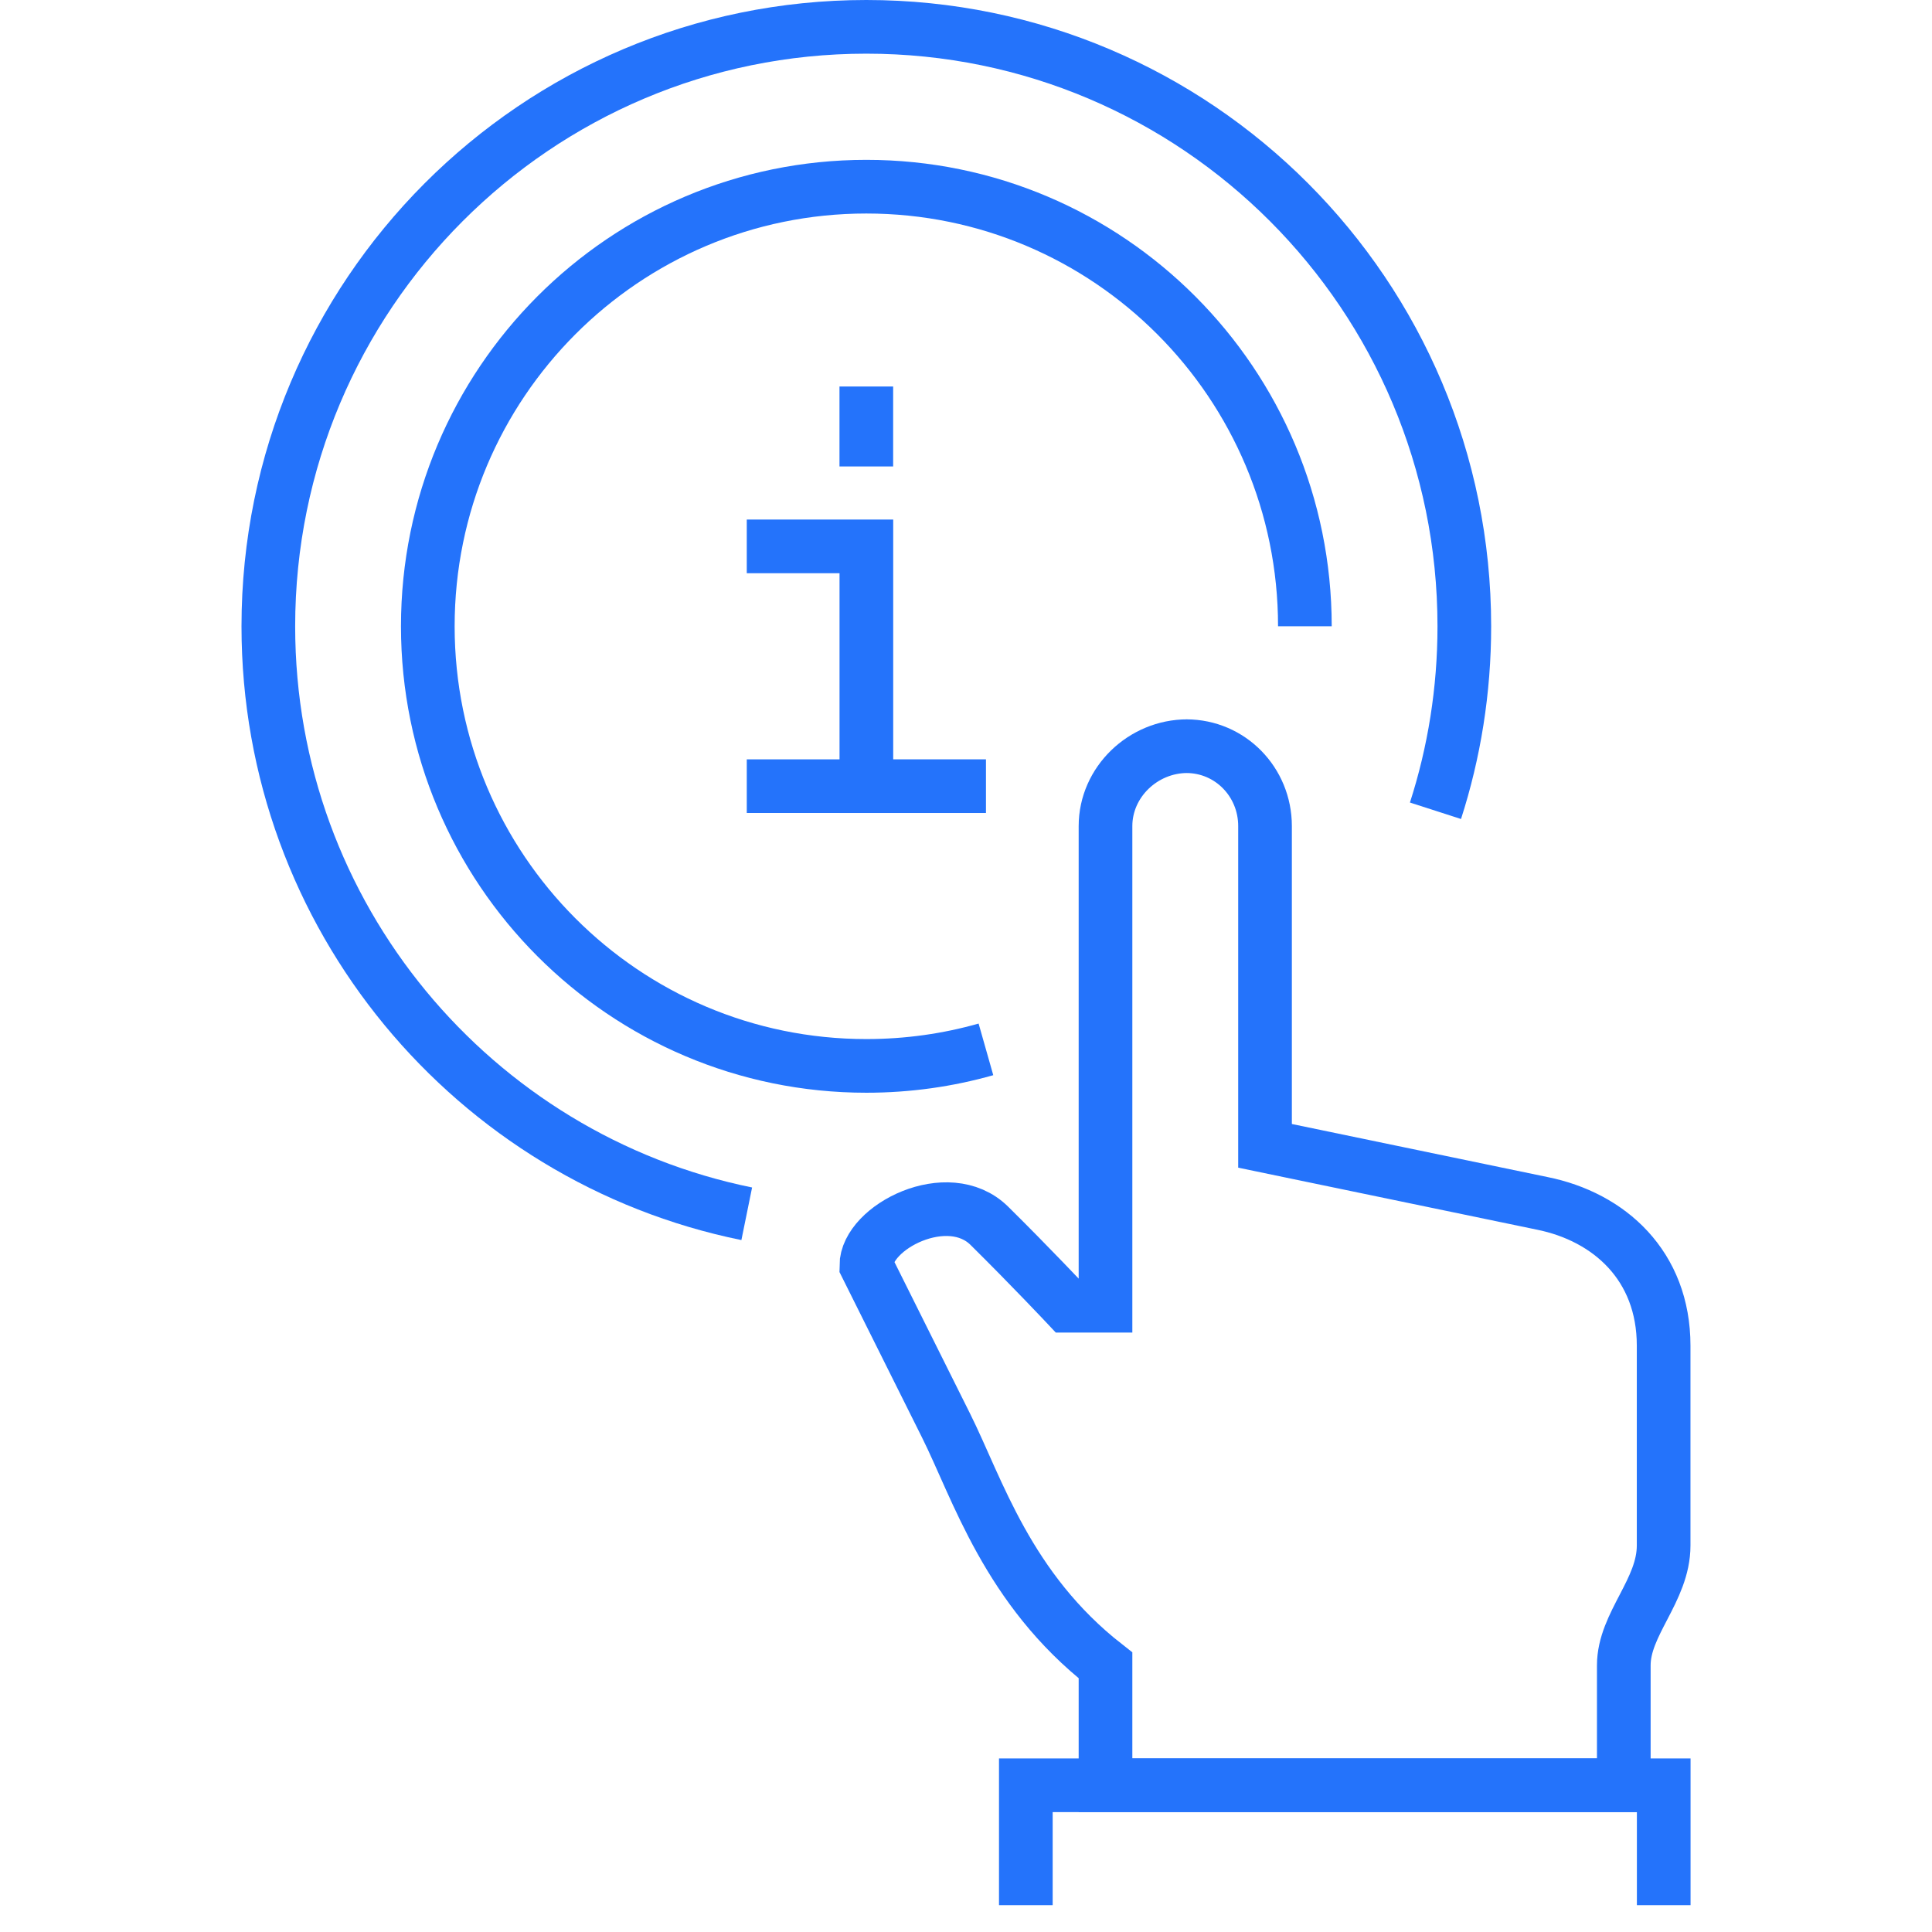 <svg width="72" height="72" viewBox="0 0 72 72" fill="none" xmlns="http://www.w3.org/2000/svg">
<path d="M27.829 45.234C17.656 43.164 10 34.149 10 23.34C10 11.003 19.978 1 32.286 1C44.593 1 54.571 11.003 54.571 23.34C54.571 25.738 54.194 28.05 53.496 30.215" stroke="#2473FB" stroke-width="2" stroke-miterlimit="10" stroke-linejoin="round"/>
<path d="M36.744 29.298H32.287V20.362H27.83" stroke="#2473FB" stroke-width="2" stroke-miterlimit="10"/>
<path d="M27.83 29.298H32.287" stroke="#2473FB" stroke-width="2" stroke-miterlimit="10" stroke-linejoin="round"/>
<path d="M32.285 17.383V14.404" stroke="#2473FB" stroke-width="2" stroke-miterlimit="10" stroke-linejoin="round"/>
<path d="M41.199 66.532C41.199 66.532 41.199 63.616 41.199 62.064C37.548 59.209 36.433 55.485 35.257 53.128C34.08 50.77 32.285 47.17 32.285 47.17C32.285 45.73 35.335 44.166 36.869 45.681C38.403 47.196 39.778 48.66 39.778 48.66H41.199V30.787C41.199 29.143 42.602 27.808 44.244 27.808H44.208C45.848 27.808 47.144 29.143 47.144 30.787V42.702L57.471 44.845C59.977 45.349 61.999 47.17 61.999 50.149V57.596C61.999 59.271 60.514 60.515 60.514 62.064V66.532H41.199Z" stroke="#2473FB" stroke-width="2" stroke-miterlimit="10"/>
<path d="M38.23 71V66.532H62.002V71" stroke="#2473FB" stroke-width="2" stroke-miterlimit="10"/>
<path d="M36.743 39.107C35.328 39.509 33.831 39.723 32.286 39.723C23.261 39.723 15.943 32.388 15.943 23.34C15.943 14.293 23.261 6.957 32.286 6.957C41.312 6.957 48.629 14.293 48.629 23.34" stroke="#2473FB" stroke-width="2" stroke-miterlimit="10"/>
</svg>
